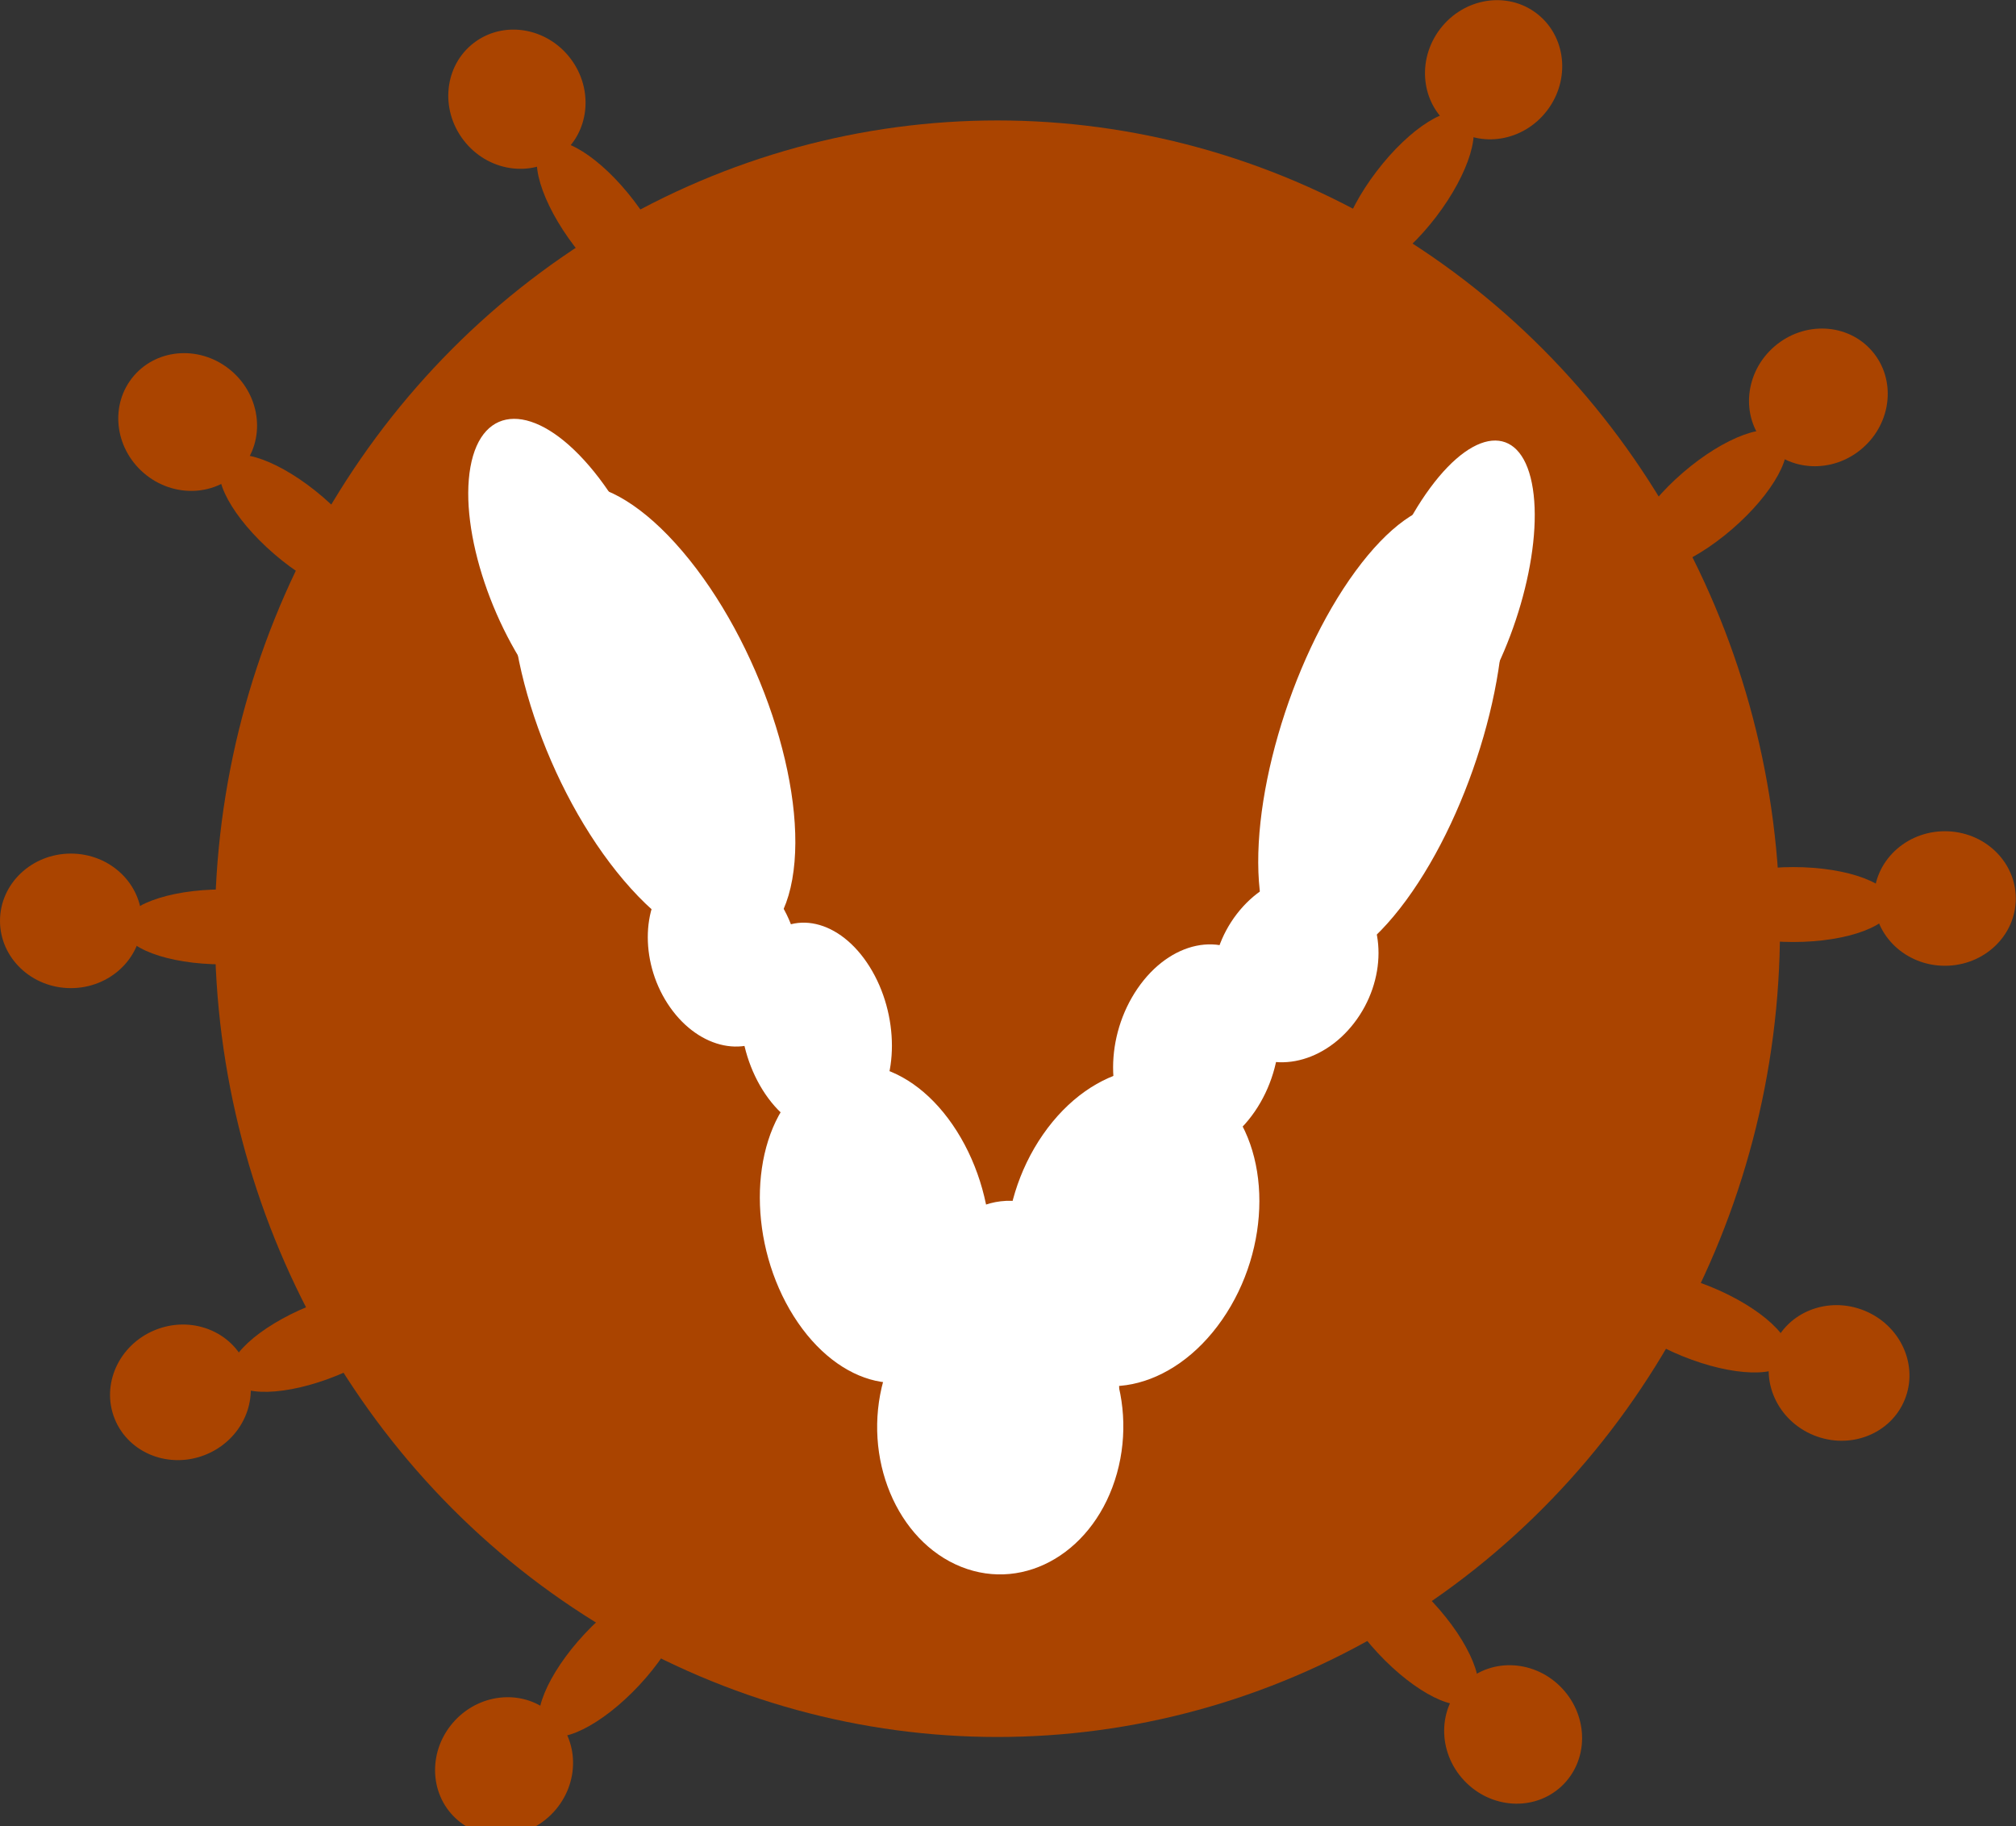 <?xml version="1.0" encoding="UTF-8" standalone="no"?>
<!-- Created with Inkscape (http://www.inkscape.org/) -->

<svg
   width="10.011mm"
   height="9.067mm"
   viewBox="0 0 10.011 9.067"
   version="1.1"
   id="svg5"
   inkscape:version="1.2.2 (732a01da63, 2022-12-09)"
   sodipodi:docname="virusLogo.svg"
   inkscape:export-filename="virusLogo.svg"
   inkscape:export-xdpi="96"
   inkscape:export-ydpi="96"
   xmlns:inkscape="http://www.inkscape.org/namespaces/inkscape"
   xmlns:sodipodi="http://sodipodi.sourceforge.net/DTD/sodipodi-0.dtd"
   xmlns="http://www.w3.org/2000/svg"
   xmlns:svg="http://www.w3.org/2000/svg">
  <rect x="0" y="0" width="10.011" height="9.067" fill="#333333" stroke="none"/>
  <sodipodi:namedview
     id="namedview7"
     pagecolor="#ffffff"
     bordercolor="#000000"
     borderopacity="0.25"
     inkscape:showpageshadow="2"
     inkscape:pageopacity="0.0"
     inkscape:pagecheckerboard="0"
     inkscape:deskcolor="#d1d1d1"
     inkscape:document-units="mm"
     showgrid="false"
     inkscape:zoom="20.70196"
     inkscape:cx="237.92434"
     inkscape:cy="294.46488"
     inkscape:window-width="2560"
     inkscape:window-height="1377"
     inkscape:window-x="-8"
     inkscape:window-y="-8"
     inkscape:window-maximized="1"
     inkscape:current-layer="layer1" />
  <defs
     id="defs2" />
  <g
     inkscape:label="Layer 1"
     inkscape:groupmode="layer"
     id="layer1"
     transform="translate(-57.561,-72.265)">
    <ellipse
       style="fill:#aa4400;fill-opacity:1;stroke:none;stroke-width:0.1;stroke-dasharray:none;stroke-opacity:1"
       id="path1732"
       cx="62.514"
       cy="76.876"
       rx="3.886"
       ry="4.013" />
    <circle
       id="path3032"
       style="fill:#aa4400;stroke:#000000;stroke-width:0.265"
       cx="58.256"
       cy="76.439"
       r="0" />
    <g
       id="g5727"
       transform="matrix(0.954,0,0,1.013,2.845,-1.092)">
      <ellipse
         style="fill:#ffffff;fill-opacity:1;stroke:none;stroke-width:0.017;stroke-dasharray:none;stroke-opacity:1"
         id="path1732-7-9-4"
         cx="82.747"
         cy="52.431"
         rx="0.649"
         ry="0.716"
         transform="matrix(0.936,0.352,-0.284,0.959,0,0)" />
      <g
         id="g5670"
         style="stroke:none"
         transform="matrix(0.899,0,0,0.984,6.365,0.984)">
        <ellipse
           style="fill:#ffffff;fill-opacity:1;stroke:none;stroke-width:0.019;stroke-dasharray:none;stroke-opacity:1"
           id="path1732-7-9-4-9"
           cx="81.397"
           cy="48.648"
           rx="0.662"
           ry="0.815"
           transform="matrix(0.918,0.397,-0.25,0.968,0,0)" />
        <ellipse
           style="fill:#ffffff;fill-opacity:1;stroke:none;stroke-width:0.024;stroke-dasharray:none;stroke-opacity:1"
           id="path1732-7-9-4-6-3"
           cx="127.807"
           cy="-65.052"
           rx="0.833"
           ry="1.07"
           transform="matrix(0.176,0.984,-0.649,0.761,0,0)" />
        <ellipse
           style="fill:#ffffff;fill-opacity:1;stroke:none;stroke-width:0.017;stroke-dasharray:none;stroke-opacity:1"
           id="path1732-7-9-4-6-3-8"
           cx="127.274"
           cy="-65.399"
           rx="0.586"
           ry="0.754"
           transform="matrix(0.177,0.984,-0.651,0.759,0,0)" />
        <ellipse
           style="fill:#ffffff;fill-opacity:1;stroke:none;stroke-width:0.025;stroke-dasharray:none;stroke-opacity:1"
           id="path1732-7-9-4-6-3-80"
           cx="12.641"
           cy="89.71"
           rx="0.837"
           ry="1.145"
           transform="matrix(-0.203,0.979,0.703,0.711,0,0)" />
        <ellipse
           style="fill:#ffffff;fill-opacity:1;stroke:none;stroke-width:0.017;stroke-dasharray:none;stroke-opacity:1"
           id="path1732-7-9-4-6-3-8-5"
           cx="12.786"
           cy="88.821"
           rx="0.589"
           ry="0.807"
           transform="matrix(-0.204,0.979,0.705,0.709,0,0)" />
        <ellipse
           style="fill:#ffffff;fill-opacity:1;stroke:none;stroke-width:0.018;stroke-dasharray:none;stroke-opacity:1"
           id="path1732-7-9-4-6-5"
           cx="-3.248"
           cy="100.445"
           rx="0.66"
           ry="0.8"
           transform="matrix(-0.715,0.699,0.592,0.806,0,0)" />
        <ellipse
           style="fill:#ffffff;fill-opacity:1;stroke:none;stroke-width:0.012;stroke-dasharray:none;stroke-opacity:1"
           id="path1732-7-9-4-6-5-9"
           cx="-4.139"
           cy="99.66"
           rx="0.436"
           ry="0.529"
           transform="matrix(-0.711,0.703,0.587,0.809,0,0)" />
        <ellipse
           style="fill:#ffffff;fill-opacity:1;stroke:none;stroke-width:0.011;stroke-dasharray:none;stroke-opacity:1"
           id="path1732-7-9-4-6-5-6"
           cx="1.815"
           cy="98.373"
           rx="0.412"
           ry="0.491"
           transform="matrix(-0.751,0.66,0.633,0.774,0,0)" />
        <ellipse
           style="fill:#ffffff;fill-opacity:1;stroke:none;stroke-width:0.019;stroke-dasharray:none;stroke-opacity:1"
           id="path1732-7-9-4-6-5-2"
           cx="98.775"
           cy="16.735"
           rx="0.694"
           ry="0.828"
           transform="matrix(0.747,0.665,-0.628,0.778,0,0)" />
        <ellipse
           style="fill:#ffffff;fill-opacity:1;stroke:none;stroke-width:0.013;stroke-dasharray:none;stroke-opacity:1"
           id="path1732-7-9-4-6-5-9-1"
           cx="98.407"
           cy="15.205"
           rx="0.457"
           ry="0.547"
           transform="matrix(0.743,0.67,-0.623,0.782,0,0)" />
        <ellipse
           style="fill:#ffffff;fill-opacity:1;stroke:none;stroke-width:0.012;stroke-dasharray:none;stroke-opacity:1"
           id="path1732-7-9-4-6-5-6-2"
           cx="99.697"
           cy="20.277"
           rx="0.435"
           ry="0.51"
           transform="matrix(0.78,0.625,-0.668,0.745,0,0)" />
      </g>
    </g>
    <g
       id="g4137">
      <ellipse
         style="fill:#aa4400;fill-opacity:1;stroke:none;stroke-width:0.058;stroke-dasharray:none;stroke-opacity:1"
         id="path4121"
         cx="66.466"
         cy="76.756"
         rx="0.494"
         ry="0.186" />
      <ellipse
         style="fill:#aa4400;fill-opacity:1;stroke:none;stroke-width:0.058;stroke-dasharray:none;stroke-opacity:1"
         id="path4123"
         cx="67.219"
         cy="76.726"
         rx="0.352"
         ry="0.334" />
    </g>
    <g
       id="g4137-2"
       transform="rotate(22.146,60.938,76.561)">
      <ellipse
         style="fill:#aa4400;fill-opacity:1;stroke:none;stroke-width:0.058;stroke-dasharray:none;stroke-opacity:1"
         id="path4121-0"
         cx="66.466"
         cy="76.756"
         rx="0.494"
         ry="0.186" />
      <ellipse
         style="fill:#aa4400;fill-opacity:1;stroke:none;stroke-width:0.058;stroke-dasharray:none;stroke-opacity:1"
         id="path4123-3"
         cx="67.219"
         cy="76.726"
         rx="0.352"
         ry="0.334" />
    </g>
    <g
       id="g4137-9"
       transform="rotate(47.024,61.377,76.337)">
      <ellipse
         style="fill:#aa4400;fill-opacity:1;stroke:none;stroke-width:0.058;stroke-dasharray:none;stroke-opacity:1"
         id="path4121-9"
         cx="66.466"
         cy="76.756"
         rx="0.494"
         ry="0.186" />
      <ellipse
         style="fill:#aa4400;fill-opacity:1;stroke:none;stroke-width:0.058;stroke-dasharray:none;stroke-opacity:1"
         id="path4123-9"
         cx="67.219"
         cy="76.726"
         rx="0.352"
         ry="0.334" />
    </g>
    <g
       id="g4137-5"
       transform="rotate(-40.746,63.555,76.328)">
      <ellipse
         style="fill:#aa4400;fill-opacity:1;stroke:none;stroke-width:0.058;stroke-dasharray:none;stroke-opacity:1"
         id="path4121-1"
         cx="66.466"
         cy="76.756"
         rx="0.494"
         ry="0.186" />
      <ellipse
         style="fill:#aa4400;fill-opacity:1;stroke:none;stroke-width:0.058;stroke-dasharray:none;stroke-opacity:1"
         id="path4123-7"
         cx="67.219"
         cy="76.726"
         rx="0.352"
         ry="0.334" />
    </g>
    <g
       id="g4137-95"
       transform="rotate(-52.658,61.941,76.933)">
      <ellipse
         style="fill:#aa4400;fill-opacity:1;stroke:none;stroke-width:0.058;stroke-dasharray:none;stroke-opacity:1"
         id="path4121-2"
         cx="66.466"
         cy="76.756"
         rx="0.494"
         ry="0.186" />
      <ellipse
         style="fill:#aa4400;fill-opacity:1;stroke:none;stroke-width:0.058;stroke-dasharray:none;stroke-opacity:1"
         id="path4123-36"
         cx="67.219"
         cy="76.726"
         rx="0.352"
         ry="0.334" />
    </g>
    <g
       id="g4137-1"
       transform="matrix(-1,0,0,1,125.132,0.111)">
      <ellipse
         style="fill:#aa4400;fill-opacity:1;stroke:none;stroke-width:0.058;stroke-dasharray:none;stroke-opacity:1"
         id="path4121-3"
         cx="66.466"
         cy="76.756"
         rx="0.494"
         ry="0.186" />
      <ellipse
         style="fill:#aa4400;fill-opacity:1;stroke:none;stroke-width:0.058;stroke-dasharray:none;stroke-opacity:1"
         id="path4123-0"
         cx="67.219"
         cy="76.726"
         rx="0.352"
         ry="0.334" />
    </g>
    <g
       id="g4137-2-3"
       transform="matrix(-0.926,0.377,0.377,0.926,91.776,-17.212)">
      <ellipse
         style="fill:#aa4400;fill-opacity:1;stroke:none;stroke-width:0.058;stroke-dasharray:none;stroke-opacity:1"
         id="path4121-0-8"
         cx="66.466"
         cy="76.756"
         rx="0.494"
         ry="0.186" />
      <ellipse
         style="fill:#aa4400;fill-opacity:1;stroke:none;stroke-width:0.058;stroke-dasharray:none;stroke-opacity:1"
         id="path4123-3-4"
         cx="67.219"
         cy="76.726"
         rx="0.352"
         ry="0.334" />
    </g>
    <g
       id="g4137-9-05"
       transform="matrix(-0.682,0.732,0.732,0.682,49.744,-20.496)">
      <ellipse
         style="fill:#aa4400;fill-opacity:1;stroke:none;stroke-width:0.058;stroke-dasharray:none;stroke-opacity:1"
         id="path4121-9-9"
         cx="66.466"
         cy="76.756"
         rx="0.494"
         ry="0.186" />
      <ellipse
         style="fill:#aa4400;fill-opacity:1;stroke:none;stroke-width:0.058;stroke-dasharray:none;stroke-opacity:1"
         id="path4123-9-3"
         cx="67.219"
         cy="76.726"
         rx="0.352"
         ry="0.334" />
    </g>
    <g
       id="g4137-5-7"
       transform="matrix(-0.758,-0.653,-0.653,0.758,159.547,60.096)">
      <ellipse
         style="fill:#aa4400;fill-opacity:1;stroke:none;stroke-width:0.058;stroke-dasharray:none;stroke-opacity:1"
         id="path4121-1-9"
         cx="66.466"
         cy="76.756"
         rx="0.494"
         ry="0.186" />
      <ellipse
         style="fill:#aa4400;fill-opacity:1;stroke:none;stroke-width:0.058;stroke-dasharray:none;stroke-opacity:1"
         id="path4123-7-9"
         cx="67.219"
         cy="76.726"
         rx="0.352"
         ry="0.334" />
    </g>
    <g
       id="g4137-95-9"
       transform="matrix(-0.607,-0.795,-0.795,0.607,161.927,79.624)">
      <ellipse
         style="fill:#aa4400;fill-opacity:1;stroke:none;stroke-width:0.058;stroke-dasharray:none;stroke-opacity:1"
         id="path4121-2-6"
         cx="66.466"
         cy="76.756"
         rx="0.494"
         ry="0.186" />
      <ellipse
         style="fill:#aa4400;fill-opacity:1;stroke:none;stroke-width:0.058;stroke-dasharray:none;stroke-opacity:1"
         id="path4123-36-1"
         cx="67.219"
         cy="76.726"
         rx="0.352"
         ry="0.334" />
    </g>
  </g>
</svg>
